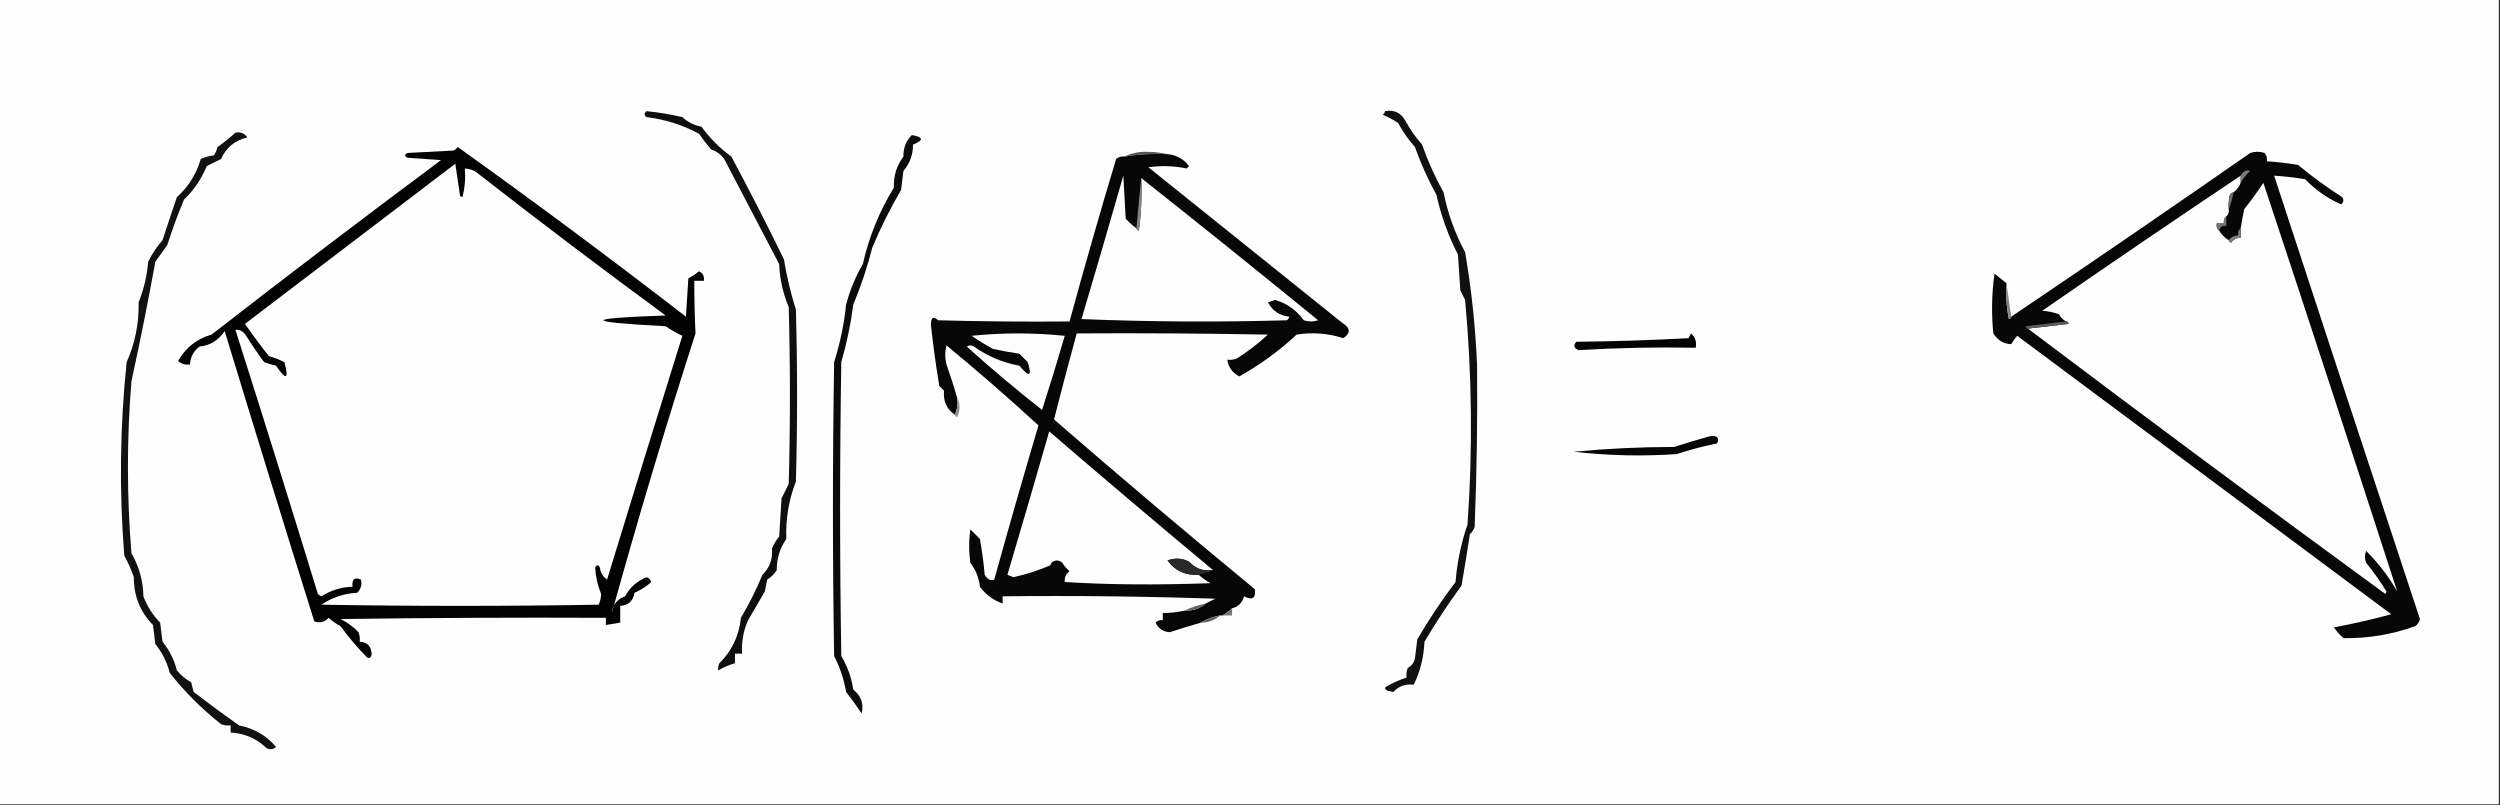 <?xml version="1.0" encoding="UTF-8"?>
<!DOCTYPE svg PUBLIC "-//W3C//DTD SVG 1.1//EN" "http://www.w3.org/Graphics/SVG/1.1/DTD/svg11.dtd">
<svg xmlns="http://www.w3.org/2000/svg" version="1.1" width="1046px" height="337px" style="shape-rendering:geometricPrecision; text-rendering:geometricPrecision; image-rendering:optimizeQuality; fill-rule:evenodd; clip-rule:evenodd" xmlns:xlink="http://www.w3.org/1999/xlink">
<rect width="100%" height="100%" fill="#333333" stroke="none"/>
<g><path style="opacity:1" fill="#fefefe" d="M -0.5,-0.5 C 348.167,-0.5 696.833,-0.5 1045.5,-0.5C 1045.5,111.833 1045.5,224.167 1045.5,336.5C 696.833,336.5 348.167,336.5 -0.5,336.5C -0.5,224.167 -0.5,111.833 -0.5,-0.5 Z"/></g>
<g><path style="opacity:1" fill="#0f0f0f" d="M 270.5,46.5 C 275.54,47.011 280.54,47.844 285.5,49C 287.745,51.087 290.412,52.421 293.5,53C 297,57.833 301.167,62 306,65.5C 313.573,79.646 320.907,93.979 328,108.5C 329.16,115.637 330.827,122.637 333,129.5C 333.667,153.5 333.667,177.5 333,201.5C 330.016,209.18 328.682,217.18 329,225.5C 326.298,229.372 324.965,233.705 325,238.5C 324,240.167 322.667,241.5 321,242.5C 320.667,244.167 320.333,245.833 320,247.5C 317.667,251.5 315.333,255.5 313,259.5C 311.03,263.899 310.197,268.565 310.5,273.5C 309.5,273.5 308.5,273.5 307.5,273.5C 307.5,274.833 307.5,276.167 307.5,277.5C 305.005,278.199 302.672,279.199 300.5,280.5C 300.351,279.448 300.517,278.448 301,277.5C 306.192,272.378 309.192,266.044 310,258.5C 313.405,252.745 316.405,246.745 319,240.5C 322.014,237.553 323.348,233.887 323,229.5C 323.748,227.668 324.748,226.001 326,224.5C 326.333,219.167 326.667,213.833 327,208.5C 328,206.5 329,204.5 330,202.5C 330.667,177.833 330.667,153.167 330,128.5C 327.599,122.773 326.266,116.773 326,110.5C 318.303,95.77 310.637,81.104 303,66.5C 301.587,64.586 299.753,63.253 297.5,62.5C 295.712,60.423 294.046,58.257 292.5,56C 285.705,52.297 278.371,49.963 270.5,49C 269.402,48.23 269.402,47.397 270.5,46.5 Z"/></g>
<g><path style="opacity:1" fill="#101010" d="M 579.5,46.5 C 583.273,45.822 586.106,47.156 588,50.5C 589.944,54.11 592.277,57.443 595,60.5C 597.426,67.453 600.426,74.119 604,80.5C 605.759,89.334 608.759,97.667 613,105.5C 615.656,120.989 617.323,136.655 618,152.5C 618.225,175.169 617.892,197.836 617,220.5C 616.581,221.672 615.915,222.672 615,223.5C 613.912,230.684 612.745,237.851 611.5,245C 605.967,252.56 600.8,260.393 596,268.5C 595.709,274.998 594.209,280.998 591.5,286.5C 588.08,286.074 585.247,287.074 583,289.5C 582.167,289.333 581.333,289.167 580.5,289C 579.167,288.333 579.167,287.667 580.5,287C 583.09,285.555 585.757,284.388 588.5,283.5C 588.343,282.127 588.51,280.793 589,279.5C 590.585,278.624 591.585,277.291 592,275.5C 592.333,272.833 592.667,270.167 593,267.5C 597.825,259.189 603.159,251.189 609,243.5C 609.653,235.244 611.32,227.244 614,219.5C 616.22,188.135 615.886,156.801 613,125.5C 612.333,124.167 611.667,122.833 611,121.5C 610.667,116.5 610.333,111.5 610,106.5C 605.938,98.61 602.938,90.276 601,81.5C 597.468,75.101 594.468,68.434 592,61.5C 589.277,58.443 586.944,55.11 585,51.5C 582.955,50.113 580.788,48.946 578.5,48C 579.056,47.617 579.389,47.117 579.5,46.5 Z"/></g>
<g><path style="opacity:1" fill="#111111" d="M 98.5,55.5 C 100.665,55.116 102.332,55.783 103.5,57.5C 98.306,58.699 94.64,61.699 92.5,66.5C 90.49,67.502 88.49,68.502 86.5,69.5C 84.311,74.851 81.145,79.518 77,83.5C 74.417,89.68 72.083,96.014 70,102.5C 68.333,104.833 66.667,107.167 65,109.5C 61.956,126.247 58.623,142.913 55,159.5C 53.032,183.502 53.032,207.502 55,231.5C 58.222,237.054 59.889,243.054 60,249.5C 61.584,253.675 63.918,257.341 67,260.5C 67.333,263.167 67.667,265.833 68,268.5C 70.889,272.056 72.889,276.056 74,280.5C 75.708,282.543 77.708,284.21 80,285.5C 80.333,286.833 80.667,288.167 81,289.5C 87.317,294.352 93.65,299.019 100,303.5C 106.275,304.743 111.442,307.743 115.5,312.5C 114.277,313.614 112.944,313.781 111.5,313C 107.372,309.006 102.372,306.84 96.5,306.5C 96.5,305.5 96.5,304.5 96.5,303.5C 95.127,303.657 93.793,303.49 92.5,303C 84.376,296.575 77.209,289.408 71,281.5C 69.889,277.056 67.889,273.056 65,269.5C 64.667,266.833 64.333,264.167 64,261.5C 58.612,255.971 55.945,249.304 56,241.5C 54.941,238.382 53.608,235.382 52,232.5C 49.838,205.469 50.172,178.469 53,151.5C 56.514,143.593 58.18,135.26 58,126.5C 60.16,121.067 61.494,115.4 62,109.5C 63.608,106.228 65.608,103.228 68,100.5C 69.939,94.531 71.939,88.531 74,82.5C 78.848,78.143 82.181,72.81 84,66.5C 85.734,65.751 87.567,65.251 89.5,65C 90.191,63.933 90.691,62.766 91,61.5C 93.688,59.636 96.188,57.636 98.5,55.5 Z"/></g>
<g><path style="opacity:1" fill="#0b0b0b" d="M 381.5,56.5 C 386.422,57.334 386.589,58.668 382,60.5C 382.028,64.685 380.695,68.352 378,71.5C 377.667,74.167 377.333,76.833 377,79.5C 372.473,87.221 368.473,95.221 365,103.5C 362.915,111.675 360.249,119.675 357,127.5C 355.955,135.633 354.289,143.633 352,151.5C 351.333,192.5 351.333,233.5 352,274.5C 354.571,278.751 356.238,283.418 357,288.5C 360.331,291.192 361.498,294.525 360.5,298.5C 358.471,295.471 356.304,292.471 354,289.5C 353.085,284.138 351.418,279.138 349,274.5C 348.333,233.5 348.333,192.5 349,151.5C 351.478,143.696 353.144,135.696 354,127.5C 355.552,121.511 357.885,115.844 361,110.5C 363.568,99.132 367.901,88.466 374,78.5C 373.807,73.648 375.14,69.315 378,65.5C 377.913,61.92 379.08,58.92 381.5,56.5 Z"/></g>
<g><path style="opacity:1" fill="#020202" d="M 191.5,61.5 C 223.72,84.539 255.553,108.206 287,132.5C 287.333,127.167 287.667,121.833 288,116.5C 289.586,115.624 291.086,114.624 292.5,113.5C 294.111,114.32 294.778,115.654 294.5,117.5C 293.167,117.5 291.833,117.5 290.5,117.5C 290.485,124.879 290.652,132.212 291,139.5C 278.492,178.349 266.825,217.349 256,256.5C 256.415,252.982 258.248,250.649 261.5,249.5C 263.581,245.75 266.581,243.084 270.5,241.5C 271.5,241.833 272.167,242.5 272.5,243.5C 270.464,245.356 268.131,246.856 265.5,248C 264.9,251.436 262.9,253.269 259.5,253.5C 259.5,255.833 259.5,258.167 259.5,260.5C 257.5,260.833 255.5,261.167 253.5,261.5C 253.5,260.5 253.5,259.5 253.5,258.5C 216.498,258.333 179.498,258.5 142.5,259C 145.291,260.386 147.791,262.22 150,264.5C 150.49,265.793 150.657,267.127 150.5,268.5C 153.77,268.679 155.437,270.512 155.5,274C 155.15,275.257 154.483,275.591 153.5,275C 149.486,270.919 145.819,266.586 142.5,262C 140.695,261.028 139.028,259.861 137.5,258.5C 135.807,260.279 133.807,260.779 131.5,260C 119.063,220.3 106.563,179.8 94,138.5C 91.512,142.325 88.012,144.492 83.5,145C 80.976,146.883 79.642,149.383 79.5,152.5C 77.571,152.769 75.905,152.269 74.5,151C 77.77,145.379 82.437,141.713 88.5,140C 120.069,115.474 152.069,91.14 184.5,67C 179.833,66.667 175.167,66.333 170.5,66C 169.167,65.333 169.167,64.667 170.5,64C 176.833,63.667 183.167,63.333 189.5,63C 190.416,62.722 191.082,62.222 191.5,61.5 Z"/></g>
<g><path style="opacity:1" fill="#555555" d="M 488.5,64.5 C 482.409,64.211 476.409,64.545 470.5,65.5C 473.087,64.184 476.087,63.517 479.5,63.5C 482.686,63.502 485.686,63.835 488.5,64.5 Z"/></g>
<g><path style="opacity:1" fill="#070707" d="M 839.5,118.5 C 839.173,123.544 839.506,128.544 840.5,133.5C 841.107,133.376 841.44,133.043 841.5,132.5C 874.978,109.924 908.311,87.09 941.5,64C 943.5,63.333 945.5,63.333 947.5,64C 948.337,65.011 948.67,66.178 948.5,67.5C 952.853,67.765 957.187,68.265 961.5,69C 967.386,73.887 973.553,78.387 980,82.5C 980.749,83.635 980.583,84.635 979.5,85.5C 973.83,83.003 968.83,79.503 964.5,75C 960.187,74.265 955.853,73.765 951.5,73.5C 971.726,135.346 992.06,197.179 1012.5,259C 1012.24,260.261 1011.57,261.261 1010.5,262C 1000.79,265.486 990.788,267.152 980.5,267C 978.981,265.649 977.648,264.149 976.5,262.5C 984.591,260.992 992.591,259.158 1000.5,257C 948.333,218.167 896.167,179.333 844,140.5C 843.044,141.579 842.211,142.745 841.5,144C 838.358,143.912 835.858,142.412 834,139.5C 833.168,131.147 833.335,122.813 834.5,114.5C 836.186,115.857 837.852,117.19 839.5,118.5 Z"/></g>
<g><path style="opacity:1" fill="#070707" d="M 488.5,64.5 C 492.17,64.811 495.17,66.478 497.5,69.5C 497.167,69.833 496.833,70.167 496.5,70.5C 491.22,69.382 485.887,69.216 480.5,70C 507.5,91.667 534.5,113.333 561.5,135C 565.063,137.232 565.23,139.398 562,141.5C 555.725,139.443 549.225,138.943 542.5,140C 535.176,146.834 527.176,152.667 518.5,157.5C 515.61,155.957 513.943,153.624 513.5,150.5C 514.873,150.657 516.207,150.49 517.5,150C 522.097,147.078 526.43,143.744 530.5,140C 503.835,139.5 477.169,139.333 450.5,139.5C 447.2,151.551 444.033,163.551 441,175.5C 468.707,199.542 496.707,223.209 525,246.5C 525.531,250.283 524.031,251.283 520.5,249.5C 519.763,252.238 518.096,253.905 515.5,254.5C 514.26,255.659 512.926,256.659 511.5,257.5C 511.167,257.5 510.833,257.5 510.5,257.5C 507.562,257.977 504.896,258.977 502.5,260.5C 498.176,261.726 493.842,263.059 489.5,264.5C 486.719,264.393 484.719,263.059 483.5,260.5C 484.325,259.614 485.325,259.281 486.5,259.5C 486.5,258.5 486.5,257.5 486.5,256.5C 489.545,256.492 492.545,256.159 495.5,255.5C 498.983,255.673 501.983,254.673 504.5,252.5C 505.718,251.839 507.051,251.172 508.5,250.5C 478.841,249.5 449.174,249.167 419.5,249.5C 419.5,250.5 419.5,251.5 419.5,252.5C 415.698,251.221 412.531,248.888 410,245.5C 409.589,241.77 408.256,238.436 406,235.5C 405.333,230.833 405.333,226.167 406,221.5C 407.333,222.833 408.667,224.167 410,225.5C 410.886,230.47 411.552,235.47 412,240.5C 413.101,242.394 414.434,243.061 416,242.5C 421.964,220.941 428.131,199.441 434.5,178C 422.025,166.532 409.191,155.365 396,144.5C 395.333,147.167 395.333,149.833 396,152.5C 397.658,157.164 399.158,161.83 400.5,166.5C 400.802,169.059 400.468,171.393 399.5,173.5C 396.065,171.19 394.565,167.856 395,163.5C 394.333,162.833 393.667,162.167 393,161.5C 391.594,153.04 390.427,144.54 389.5,136C 389.492,132.788 390.492,132.121 392.5,134C 410.83,134.5 429.164,134.667 447.5,134.5C 453.689,111.764 460.189,89.097 467,66.5C 468.011,65.663 469.178,65.33 470.5,65.5C 476.409,64.545 482.409,64.211 488.5,64.5 Z"/></g>
<g><path style="opacity:1" fill="#fefefe" d="M 190.5,68.5 C 191.191,72.899 191.858,77.399 192.5,82C 192.833,82.167 193.167,82.333 193.5,82.5C 194.491,78.555 194.824,74.555 194.5,70.5C 196.783,70.608 198.783,71.441 200.5,73C 226.216,93.051 252.216,112.717 278.5,132C 243.847,133.182 243.847,134.682 278.5,136.5C 280.678,137.979 283.012,139.312 285.5,140.5C 274.901,174.464 264.401,208.464 254,242.5C 252.26,241.284 251.26,239.618 251,237.5C 250.333,236.167 249.667,236.167 249,237.5C 249.229,241.296 250.063,244.963 251.5,248.5C 251.449,250.1 251.116,251.6 250.5,253C 211.833,253.667 173.167,253.667 134.5,253C 138.998,249.956 143.998,248.289 149.5,248C 151.036,246.401 151.536,244.567 151,242.5C 148.342,241.306 147.176,242.306 147.5,245.5C 142.81,245.619 138.476,246.952 134.5,249.5C 133.914,249.291 133.414,248.957 133,248.5C 121.692,211.578 110.192,174.745 98.5,138C 100.387,137.837 101.887,138.671 103,140.5C 105.348,144.261 107.848,147.928 110.5,151.5C 112.115,152.154 113.782,152.654 115.5,153C 119.763,159.294 120.93,158.794 119,151.5C 116.929,150.475 114.762,149.642 112.5,149C 109.079,144.7 105.746,140.2 102.5,135.5C 131.876,113.111 161.209,90.778 190.5,68.5 Z"/></g>
<g><path style="opacity:1" fill="#fefefe" d="M 475.5,95.5 C 475.56,96.043 475.893,96.376 476.5,96.5C 477.497,89.197 477.831,81.864 477.5,74.5C 502.292,94.12 526.959,113.953 551.5,134C 549.5,134.667 547.5,134.667 545.5,134C 542.413,129.726 538.413,126.893 533.5,125.5C 532.5,125.833 531.5,126.167 530.5,126.5C 532.438,130.107 535.438,132.107 539.5,132.5C 539.291,133.086 538.957,133.586 538.5,134C 509.828,134.833 481.161,134.667 452.5,133.5C 458.433,113.535 464.266,93.535 470,73.5C 470.333,79.5 470.667,85.5 471,91.5C 472.371,93.041 473.871,94.375 475.5,95.5 Z"/></g>
<g><path style="opacity:1" fill="#848484" d="M 477.5,74.5 C 477.831,81.864 477.497,89.197 476.5,96.5C 475.893,96.376 475.56,96.043 475.5,95.5C 476.134,87.927 476.801,80.927 477.5,74.5 Z"/></g>
<g><path style="opacity:1" fill="#fefefe" d="M 937.5,73.5 C 937.5,74.5 937.5,75.5 937.5,76.5C 936.857,78.076 935.857,79.41 934.5,80.5C 933.883,80.611 933.383,80.944 933,81.5C 932.505,83.473 932.338,85.473 932.5,87.5C 932.737,88.791 932.404,89.791 931.5,90.5C 930.596,91.209 930.263,92.209 930.5,93.5C 929.5,93.5 928.5,93.5 927.5,93.5C 927.263,94.791 927.596,95.791 928.5,96.5C 929.5,98.167 930.833,99.5 932.5,100.5C 932.56,101.043 932.893,101.376 933.5,101.5C 934.524,100.147 935.857,99.48 937.5,99.5C 937.5,98.167 937.5,96.833 937.5,95.5C 937.933,92.834 938.433,90.168 939,87.5C 941.781,84.001 944.447,80.334 947,76.5C 965.902,133.537 984.568,190.537 1003,247.5C 999.462,241.286 995.128,235.619 990,230.5C 989.333,232.167 989.333,233.833 990,235.5C 993.116,239.305 995.95,243.305 998.5,247.5C 998.333,247.833 998.167,248.167 998,248.5C 947.831,211.845 897.998,174.845 848.5,137.5C 854.014,136.833 859.681,136.167 865.5,135.5C 865.376,134.893 865.043,134.56 864.5,134.5C 863.188,133.855 862.188,132.855 861.5,131.5C 859.234,130.686 856.9,130.186 854.5,130C 882.065,110.92 909.732,92.087 937.5,73.5 Z"/></g>
<g><path style="opacity:1" fill="#7b7b7b" d="M 937.5,76.5 C 937.5,75.5 937.5,74.5 937.5,73.5C 938.571,71.623 939.905,70.956 941.5,71.5C 939.851,72.981 938.518,74.648 937.5,76.5 Z"/></g>
<g><path style="opacity:1" fill="#6c6c6c" d="M 934.5,80.5 C 934.073,83.01 933.407,85.343 932.5,87.5C 932.338,85.473 932.505,83.473 933,81.5C 933.383,80.944 933.883,80.611 934.5,80.5 Z"/></g>
<g><path style="opacity:1" fill="#737373" d="M 931.5,90.5 C 931.5,91.833 931.5,93.167 931.5,94.5C 929.821,94.285 928.821,94.952 928.5,96.5C 927.596,95.791 927.263,94.791 927.5,93.5C 928.5,93.5 929.5,93.5 930.5,93.5C 930.263,92.209 930.596,91.209 931.5,90.5 Z"/></g>
<g><path style="opacity:1" fill="#7e7e7e" d="M 937.5,95.5 C 937.5,96.833 937.5,98.167 937.5,99.5C 935.857,99.48 934.524,100.147 933.5,101.5C 932.893,101.376 932.56,101.043 932.5,100.5C 933.467,99.194 934.801,98.527 936.5,98.5C 936.263,97.209 936.596,96.209 937.5,95.5 Z"/></g>
<g><path style="opacity:1" fill="#858585" d="M 839.5,118.5 C 840.167,123.167 840.833,127.833 841.5,132.5C 841.44,133.043 841.107,133.376 840.5,133.5C 839.506,128.544 839.173,123.544 839.5,118.5 Z"/></g>
<g><path style="opacity:1" fill="#5d5d5d" d="M 864.5,134.5 C 865.043,134.56 865.376,134.893 865.5,135.5C 859.681,136.167 854.014,136.833 848.5,137.5C 847.957,137.44 847.624,137.107 847.5,136.5C 853.319,135.833 858.986,135.167 864.5,134.5 Z"/></g>
<g><path style="opacity:1" fill="#fdfdfd" d="M 406.5,140.5 C 419.339,139.175 432.339,139.175 445.5,140.5C 442.487,150.885 439.321,161.219 436,171.5C 425.207,163.043 414.707,154.209 404.5,145C 405.5,144.333 406.5,144.333 407.5,145C 413.248,149.088 419.582,151.755 426.5,153C 430.721,158.043 431.888,157.543 430,151.5C 428.833,150.333 427.667,149.167 426.5,148C 422.814,147.441 419.147,146.774 415.5,146C 412.397,144.311 409.397,142.478 406.5,140.5 Z"/></g>
<g><path style="opacity:1" fill="#030303" d="M 707.5,139.5 C 709.28,140.99 709.946,142.99 709.5,145.5C 693.119,145.182 676.786,145.515 660.5,146.5C 658.512,145.711 658.179,144.545 659.5,143C 675.177,142.833 690.844,142.333 706.5,141.5C 706.863,140.817 707.196,140.15 707.5,139.5 Z"/></g>
<g><path style="opacity:1" fill="#8c8c8c" d="M 400.5,166.5 C 401.8,169.024 401.8,171.691 400.5,174.5C 399.893,174.376 399.56,174.043 399.5,173.5C 400.468,171.393 400.802,169.059 400.5,166.5 Z"/></g>
<g><path style="opacity:1" fill="#fefefe" d="M 507.5,238.5 C 503.505,239.117 500.172,237.951 497.5,235C 494.535,233.502 491.535,233.335 488.5,234.5C 491.642,238.832 495.975,240.832 501.5,240.5C 503.01,241.836 504.677,243.003 506.5,244C 483.474,244.818 463.14,244.651 445.5,243.5C 445.297,241.61 445.963,240.11 447.5,239C 446.29,237.961 445.29,236.794 444.5,235.5C 443.903,234.861 443.07,234.528 442,234.5C 440.624,234.684 439.791,235.351 439.5,236.5C 434.657,238.616 429.491,240.283 424,241.5C 423.167,241.167 422.333,240.833 421.5,240.5C 427.433,220.535 433.266,200.535 439,180.5C 461.731,200.073 484.564,219.407 507.5,238.5 Z"/></g>
<g><path style="opacity:1" fill="#060606" d="M 715.5,182.5 C 718.462,182.117 719.462,183.117 718.5,185.5C 712.691,186.68 707.025,188.18 701.5,190C 687.013,190.98 672.68,190.647 658.5,189C 672.346,187.684 686.346,187.017 700.5,187C 705.53,185.363 710.53,183.863 715.5,182.5 Z"/></g>
<g><path style="opacity:1" fill="#2a2a2a" d="M 507.5,238.5 C 506.118,239.277 504.118,239.944 501.5,240.5C 495.975,240.832 491.642,238.832 488.5,234.5C 491.535,233.335 494.535,233.502 497.5,235C 500.172,237.951 503.505,239.117 507.5,238.5 Z"/></g>
<g><path style="opacity:1" fill="#777777" d="M 444.5,235.5 C 442.708,235.366 441.042,235.699 439.5,236.5C 441.042,235.699 442.708,235.366 444.5,235.5 Z"/></g>
<g><path style="opacity:1" fill="#646464" d="M 504.5,252.5 C 501.983,254.673 498.983,255.673 495.5,255.5C 498.31,254.181 501.31,253.181 504.5,252.5 Z"/></g>
<g><path style="opacity:1" fill="#787878" d="M 515.5,254.5 C 515.5,255.5 515.5,256.5 515.5,257.5C 514.167,257.5 512.833,257.5 511.5,257.5C 512.926,256.659 514.26,255.659 515.5,254.5 Z"/></g>
<g><path style="opacity:1" fill="#656565" d="M 510.5,257.5 C 508.293,259.515 505.626,260.515 502.5,260.5C 504.896,258.977 507.562,257.977 510.5,257.5 Z"/></g>
</svg>
